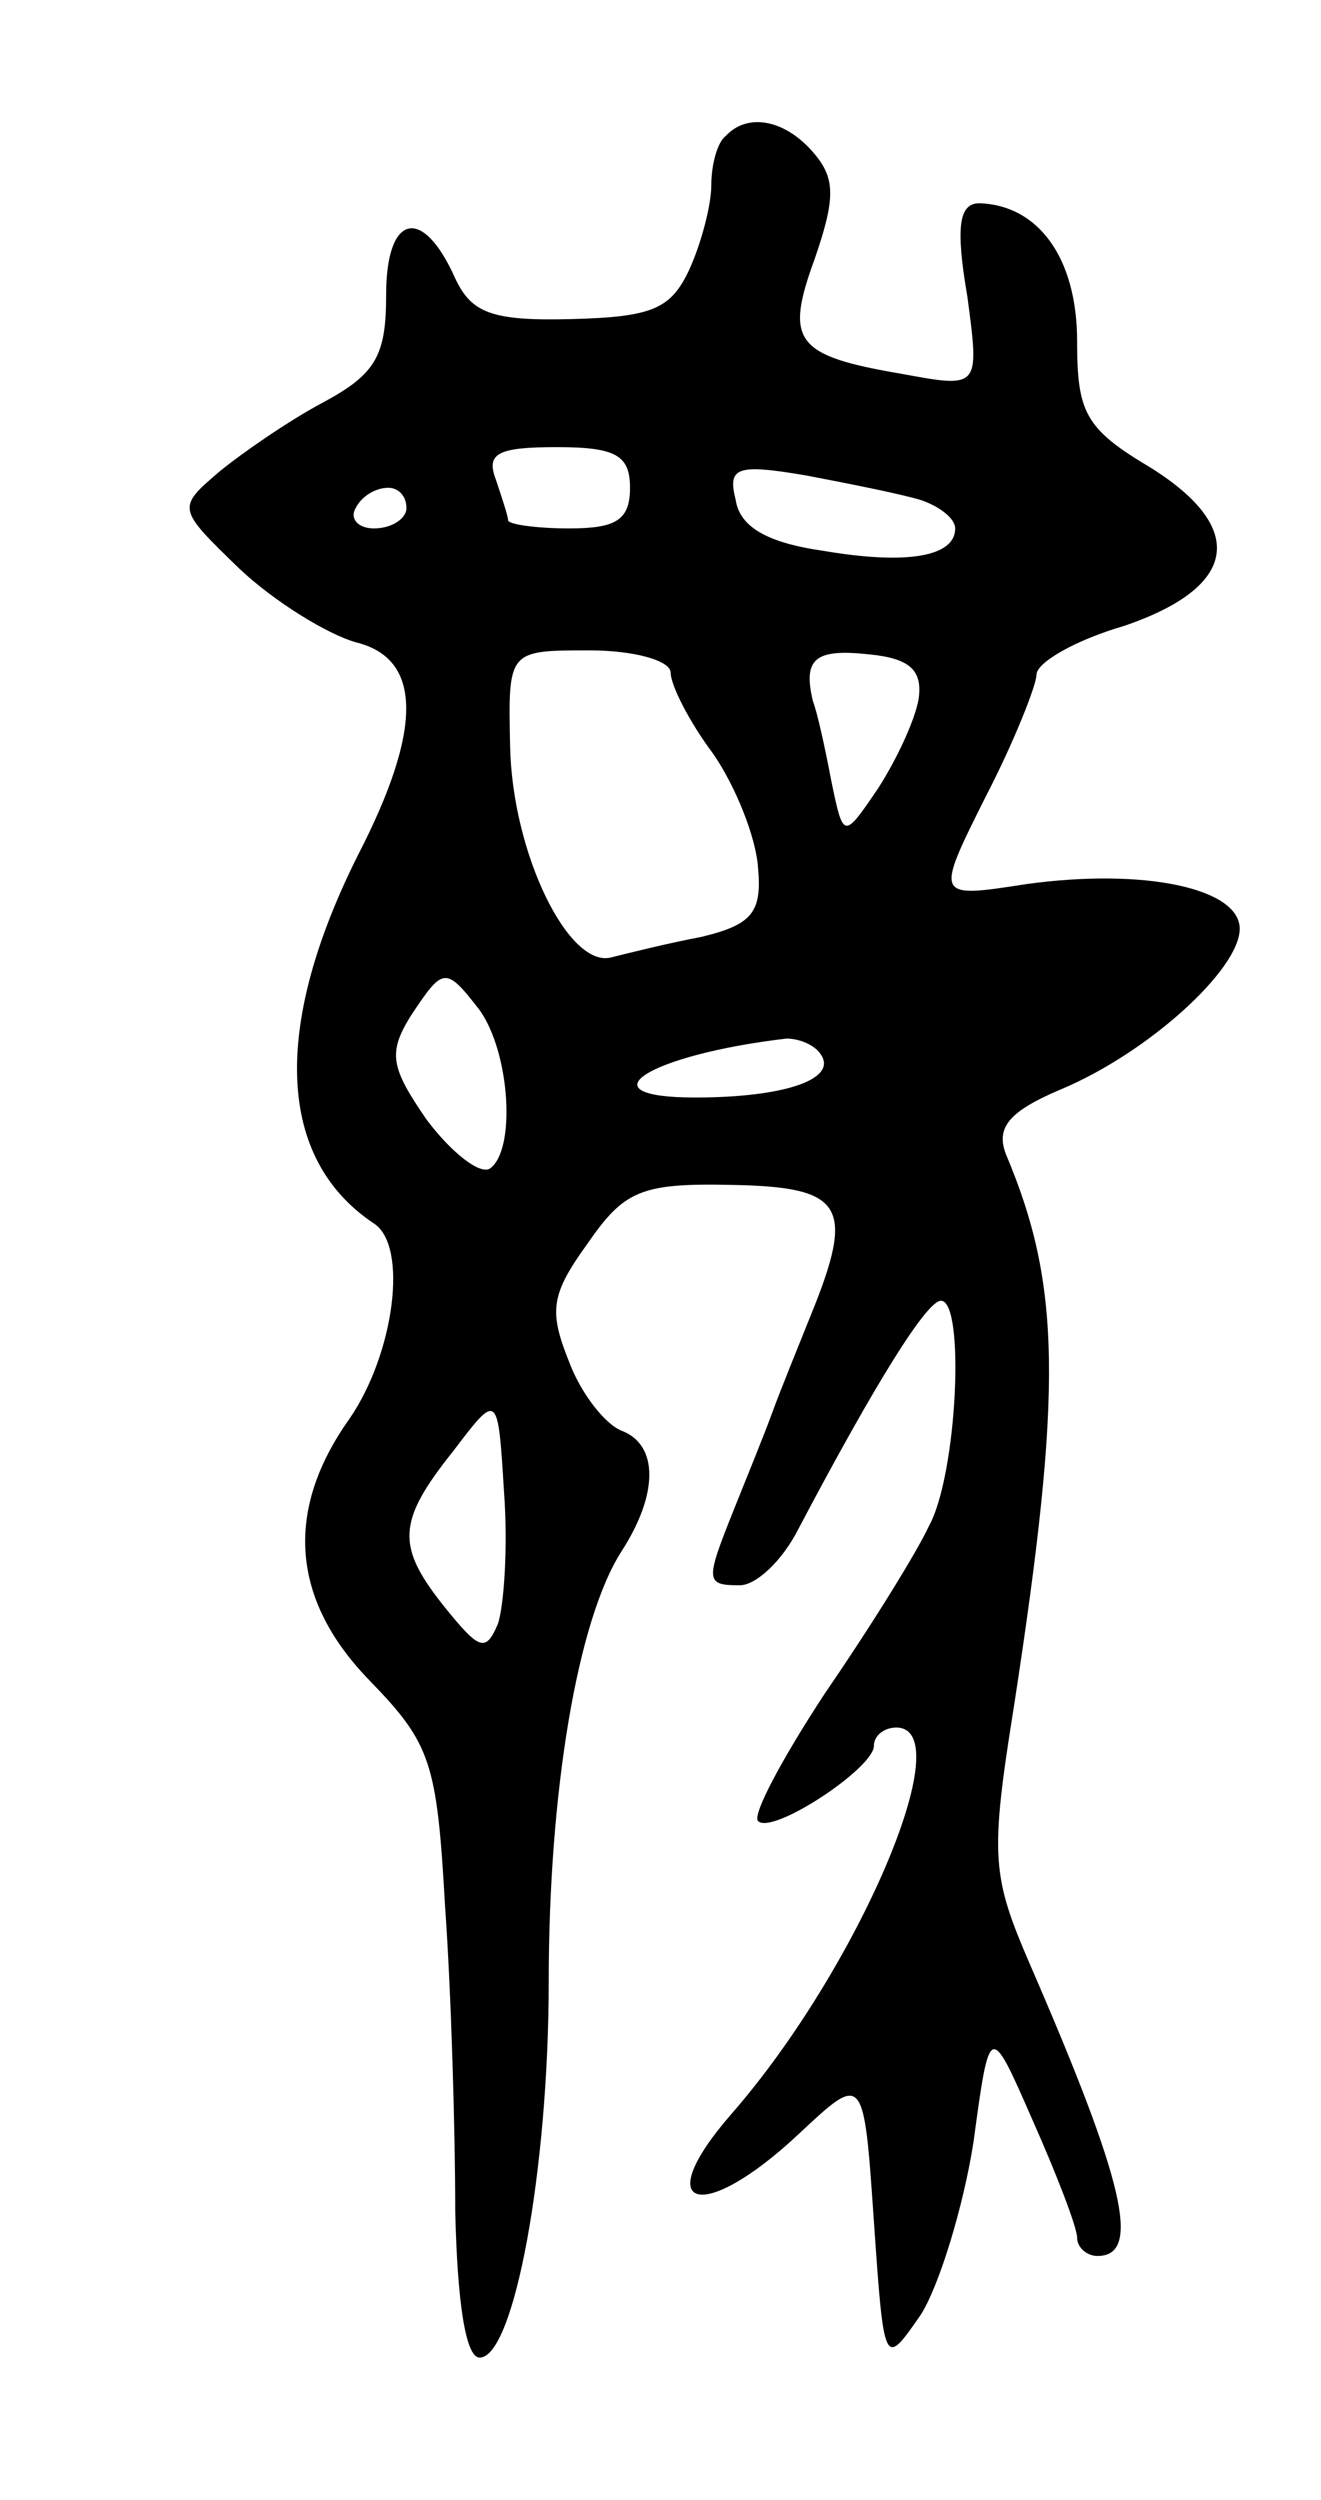<svg version="1.0" xmlns="http://www.w3.org/2000/svg"
 width="65pt" height="123pt" viewBox="0 0 65 123"
 preserveAspectRatio="xMidYMid meet">
<g transform="translate(0,123) scale(0.1,-0.1)"
fill="#000000" stroke="none">
<path d="M357 1163 c-4 -3 -7 -14 -7 -24 0 -10 -5 -29 -11 -42 -9 -19 -18 -23
-58 -24 -39 -1 -49 3 -57 20 -16 36 -34 32 -34 -8 0 -30 -5 -39 -31 -53 -17
-9 -40 -25 -51 -34 -21 -18 -21 -18 10 -48 17 -16 43 -32 57 -36 33 -8 33 -43
1 -105 -42 -84 -40 -149 8 -181 17 -11 10 -64 -12 -96 -32 -45 -29 -89 10
-129 30 -31 33 -40 37 -111 3 -42 5 -110 5 -150 1 -44 5 -72 12 -72 17 0 34
93 34 185 0 93 14 178 36 212 18 28 18 52 0 59 -8 3 -20 18 -26 34 -10 25 -9
33 9 58 18 26 26 30 71 29 55 -1 61 -10 39 -64 -6 -15 -15 -37 -19 -48 -4 -11
-13 -33 -19 -48 -14 -35 -14 -37 3 -37 8 0 21 12 29 28 38 72 63 112 70 112
12 0 8 -86 -6 -111 -6 -13 -29 -50 -51 -82 -21 -32 -36 -60 -33 -63 7 -7 57
26 57 37 0 5 5 9 11 9 32 0 -19 -119 -81 -190 -41 -47 -15 -55 33 -10 32 30
32 30 37 -43 5 -72 5 -72 23 -46 9 14 21 53 26 85 8 59 8 59 29 11 12 -27 22
-53 22 -58 0 -5 5 -9 10 -9 22 0 13 37 -33 143 -19 44 -20 53 -8 128 24 156
23 207 -4 271 -5 13 1 21 27 32 43 18 88 59 88 79 0 20 -47 30 -105 22 -45 -7
-45 -7 -20 43 14 27 25 55 25 60 0 6 19 17 43 24 56 19 61 48 13 78 -32 19
-36 27 -36 62 0 41 -19 67 -48 68 -10 0 -12 -11 -6 -46 6 -45 6 -45 -32 -38
-53 9 -58 16 -43 57 10 29 10 39 0 51 -14 17 -33 21 -44 9z m-47 -173 c0 -16
-7 -20 -30 -20 -16 0 -30 2 -30 4 0 2 -3 11 -6 20 -5 13 1 16 30 16 29 0 36
-4 36 -20z m143 -6 c9 -3 17 -9 17 -14 0 -14 -24 -18 -65 -11 -28 4 -41 12
-43 25 -4 16 0 18 35 12 21 -4 46 -9 56 -12z m-253 -4 c0 -5 -7 -10 -16 -10
-8 0 -12 5 -9 10 3 6 10 10 16 10 5 0 9 -4 9 -10z m130 -81 c0 -6 9 -24 21
-40 11 -16 21 -41 22 -56 2 -22 -3 -28 -28 -34 -16 -3 -36 -8 -44 -10 -21 -6
-49 51 -50 104 -1 47 -1 47 39 47 22 0 40 -5 40 -11z m122 -13 c-2 -11 -11
-30 -20 -44 -17 -25 -17 -25 -23 4 -3 16 -7 34 -9 39 -5 21 1 26 28 23 20 -2
26 -8 24 -22z m-216 -153 c15 -21 18 -69 5 -78 -5 -3 -19 8 -31 24 -18 26 -19
33 -8 51 16 24 17 25 34 3z m168 -22 c8 -12 -18 -21 -62 -21 -56 0 -23 21 45
29 6 0 14 -3 17 -8z m-159 -280 c-6 -14 -9 -13 -26 8 -24 30 -24 42 4 77 22
29 22 29 25 -20 2 -27 0 -56 -3 -65z"/>
</g>
</svg>
